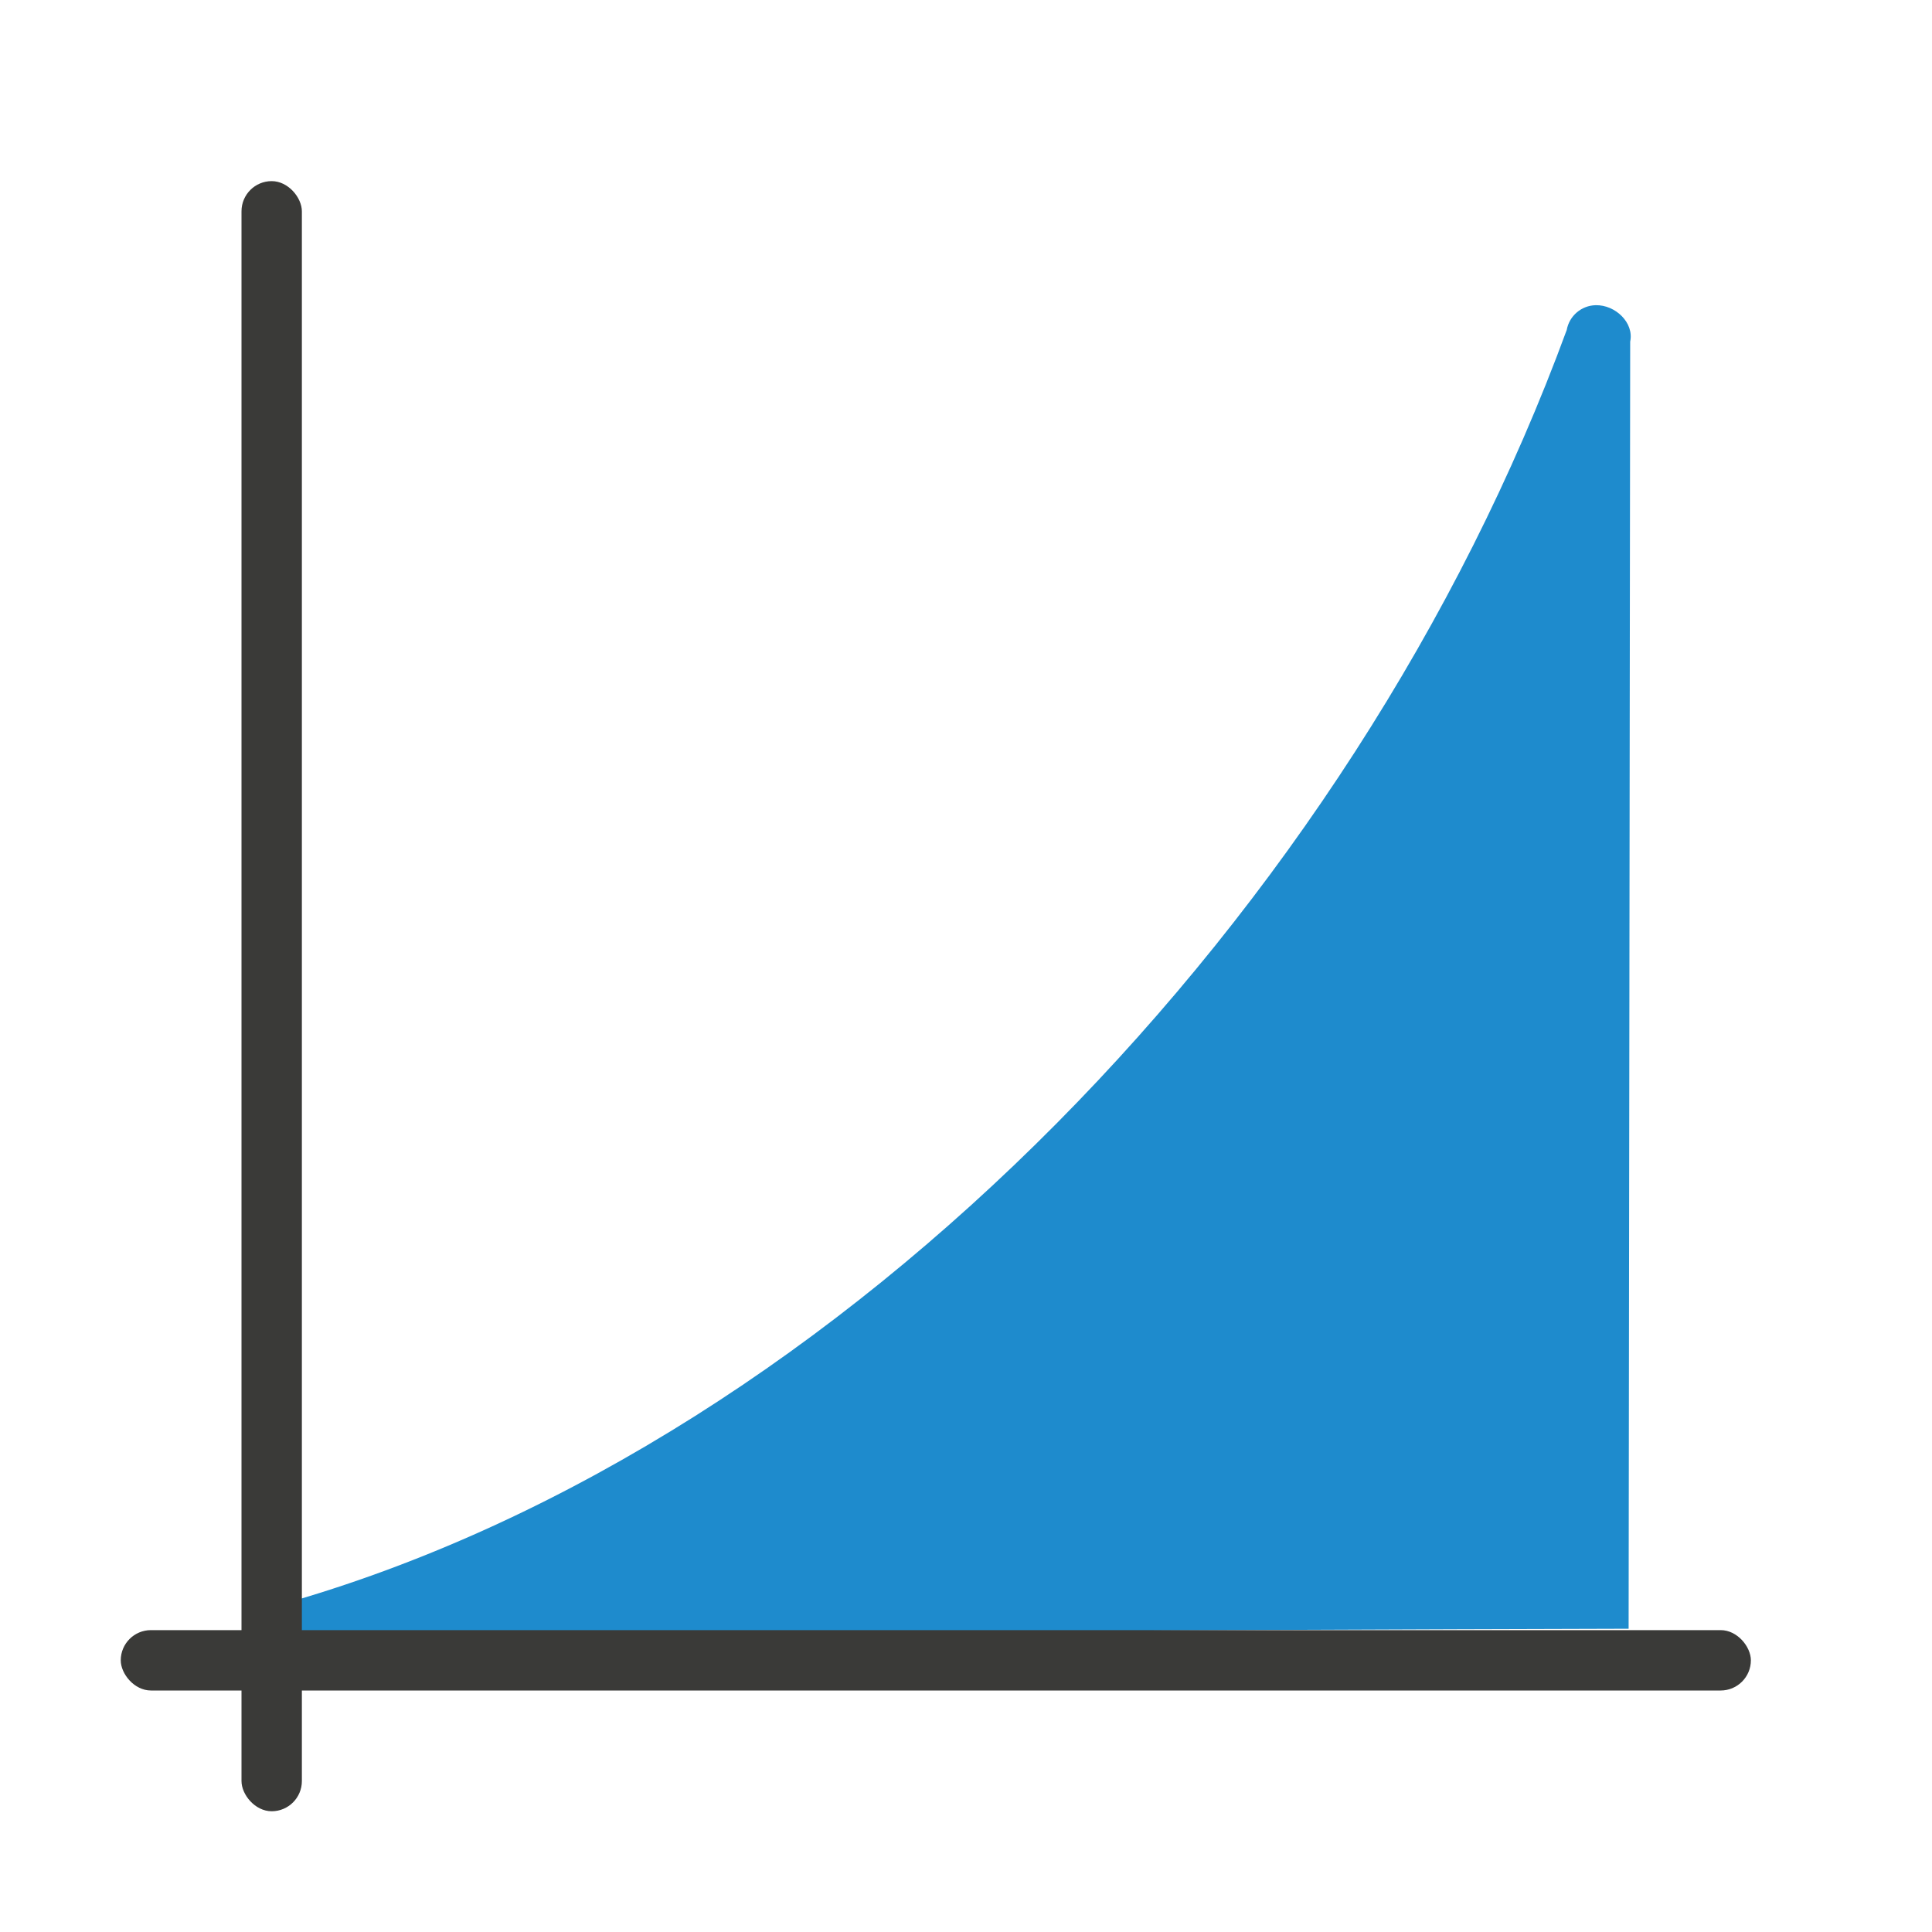 <svg viewBox="0 0 32 32" xmlns="http://www.w3.org/2000/svg"><path d="m26.43 5.055c-.237.005-.438.177-.48.41-3.541 9.654-11.966 18.378-21.082 21.049-.667.169-.38 1.171.275.961 1.857-.475 14.857-.475 21.832-.498l.026-21.319c.067-.315-.248-.61-.57-.603z" fill="#1e8bcd" fill-rule="evenodd"/><g fill="#3a3a38"><rect height="1" ry=".5" width="27" x="2" y="27"/><rect height="27" ry=".5" width="1" x="4" y="3"/></g></svg>